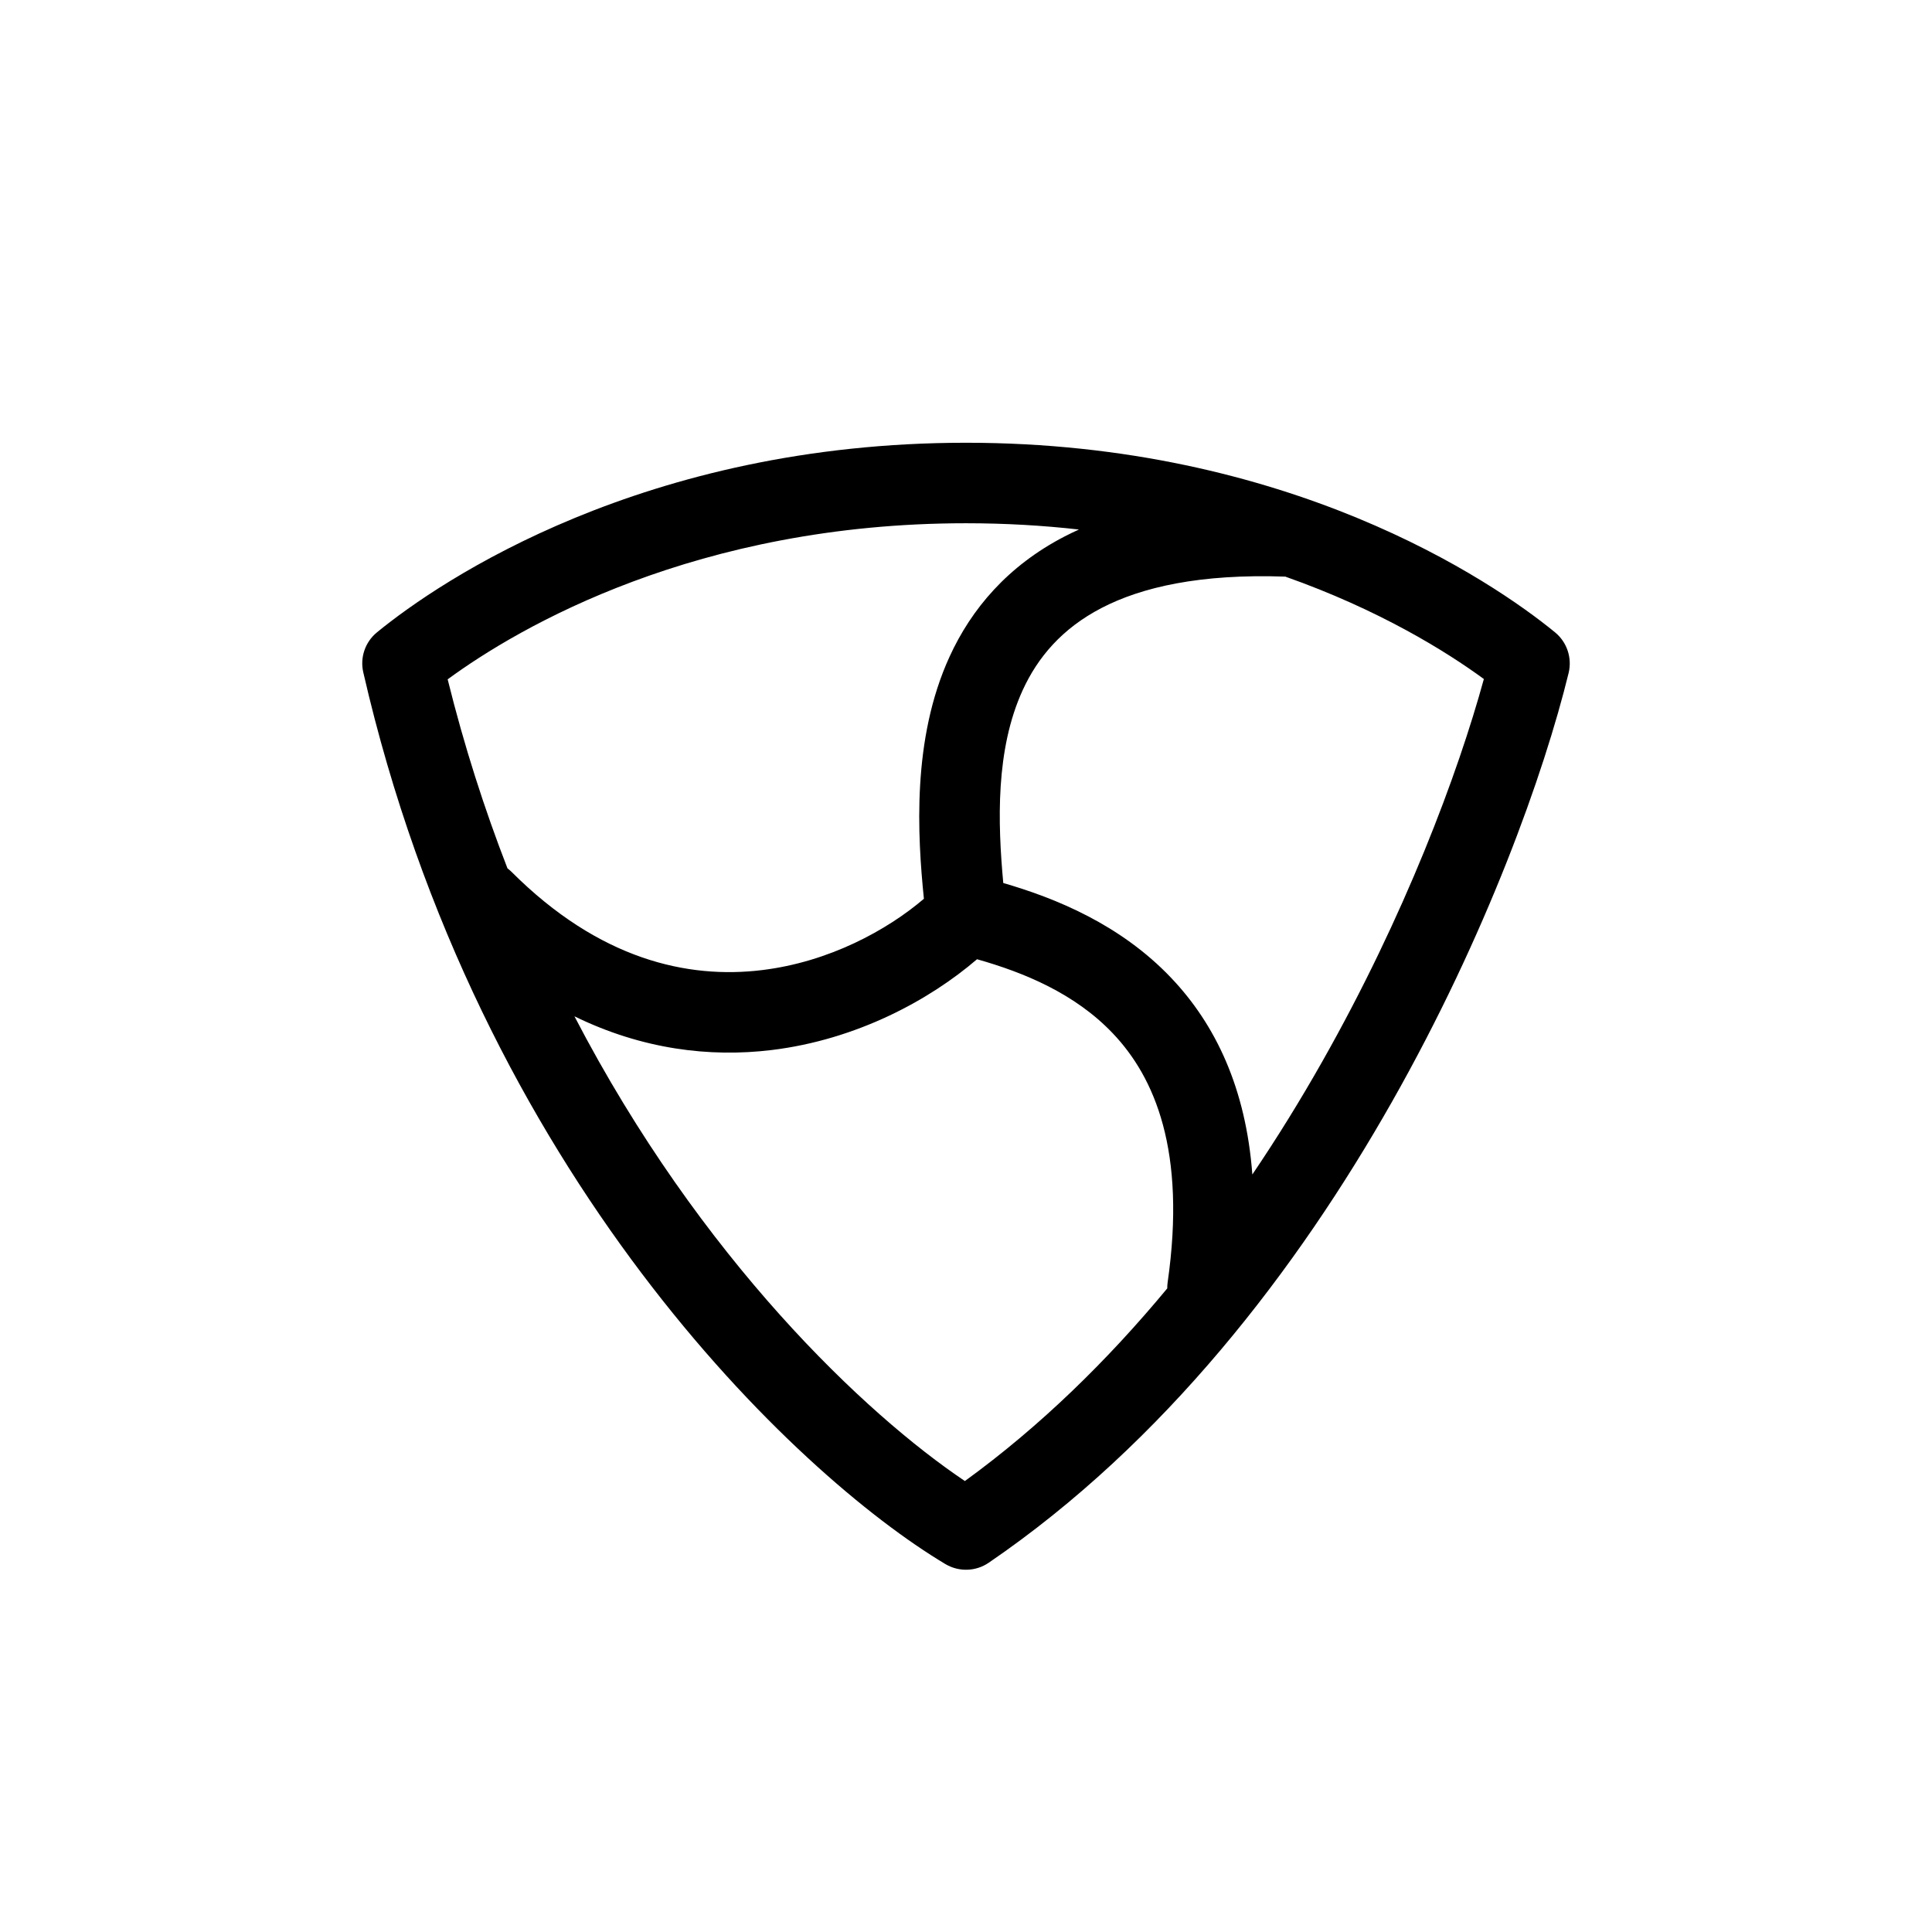 <!DOCTYPE svg PUBLIC "-//W3C//DTD SVG 1.1//EN" "http://www.w3.org/Graphics/SVG/1.1/DTD/svg11.dtd">
<!-- Uploaded to: SVG Repo, www.svgrepo.com, Transformed by: SVG Repo Mixer Tools -->
<svg width="800px" height="800px" viewBox="0 0 24 24" fill="none" xmlns="http://www.w3.org/2000/svg">
<g id="SVGRepo_bgCarrier" stroke-width="0"/>
<g id="SVGRepo_tracerCarrier" stroke-linecap="round" stroke-linejoin="round"/>
<g id="SVGRepo_iconCarrier"> <path fill-rule="evenodd" clip-rule="evenodd" d="M12 5.5C8.003 5.5 5.474 7.207 4.683 7.855C4.536 7.975 4.47 8.168 4.513 8.353C5.946 14.595 9.888 18.32 11.743 19.429C11.911 19.529 12.121 19.523 12.282 19.413C14.467 17.921 16.117 15.759 17.291 13.688C18.466 11.616 19.183 9.6 19.486 8.36C19.531 8.173 19.466 7.977 19.317 7.855C18.526 7.207 15.997 5.5 12 5.5ZM6.304 10.787C6.019 10.053 5.767 9.271 5.561 8.439C6.452 7.785 8.661 6.5 12 6.5C12.492 6.5 12.96 6.528 13.403 6.578C13.341 6.606 13.281 6.635 13.223 6.665C12.517 7.031 12.067 7.565 11.796 8.157C11.325 9.184 11.398 10.382 11.477 11.165C11.021 11.554 10.3 11.95 9.465 12.051C8.544 12.163 7.446 11.922 6.354 10.83C6.338 10.814 6.321 10.8 6.304 10.787ZM7.136 12.625C8.704 15.642 10.759 17.574 11.986 18.398C12.926 17.716 13.763 16.894 14.5 16.005C14.5 15.98 14.501 15.955 14.505 15.929C14.739 14.295 14.343 13.383 13.825 12.838C13.353 12.341 12.721 12.081 12.137 11.916C11.55 12.42 10.646 12.915 9.585 13.044C8.815 13.137 7.977 13.036 7.136 12.625ZM15.557 14.59C15.869 14.129 16.157 13.661 16.421 13.195C17.454 11.373 18.113 9.604 18.433 8.435C17.963 8.091 17.133 7.575 15.967 7.163C14.908 7.126 14.181 7.294 13.683 7.553C13.192 7.808 12.891 8.166 12.704 8.574C12.366 9.313 12.394 10.217 12.463 10.969C13.111 11.157 13.918 11.483 14.55 12.149C15.098 12.726 15.477 13.516 15.557 14.59Z" fill="#000000"/> </g>
</svg>